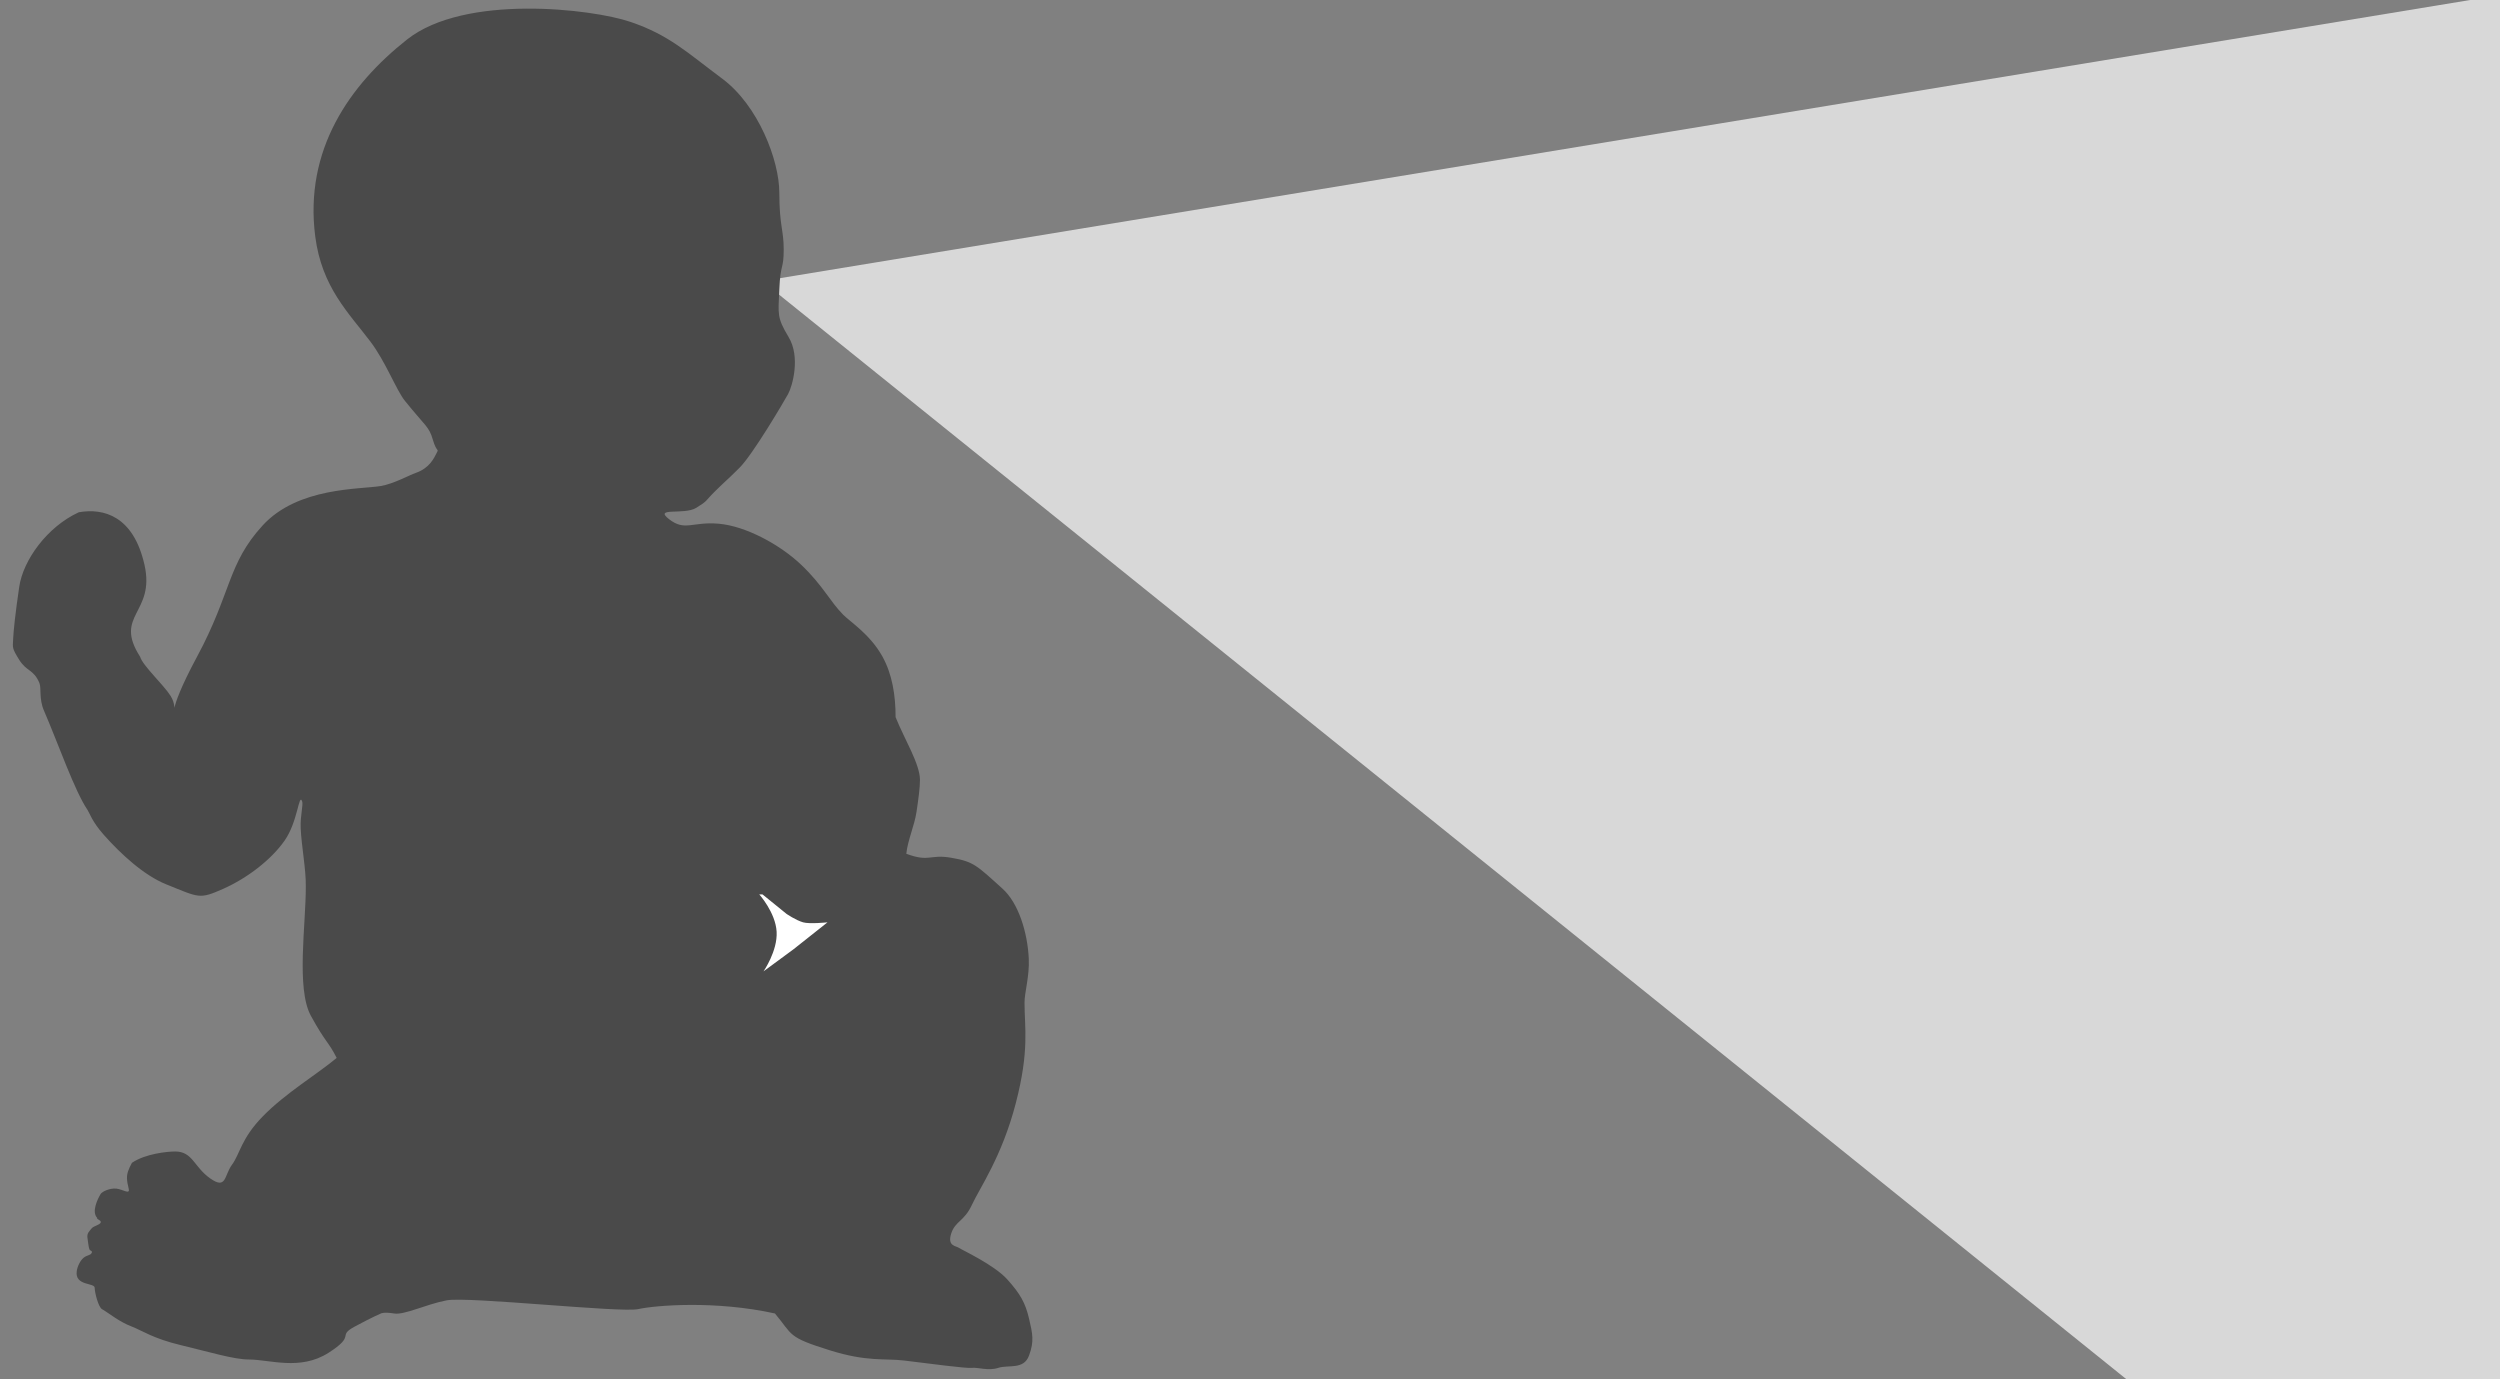 <?xml version="1.0" encoding="UTF-8" standalone="no"?>
<svg width="571px" height="315px" viewBox="0 0 571 315" version="1.1" xmlns="http://www.w3.org/2000/svg" xmlns:xlink="http://www.w3.org/1999/xlink" style="background: #FFFFFF;">
    <rect x="0" y="0" width="571" height="315" fill="#808080" stroke="none"/>
    <!-- Generator: Sketch 41.1 (35376) - http://www.bohemiancoding.com/sketch -->
    <title>babythumb copy</title>
    <desc>Created with Sketch.</desc>
    <defs></defs>
    <g id="Page-1" stroke="none" stroke-width="1" fill="none" fill-rule="evenodd">
        <g id="babythumb-copy">
            <polygon id="Triangle-4" fill="#D8D8D8" transform="translate(395.203, 152.018) rotate(-79) translate(-395.203, -152.018) " points="439.218 -81.786 598.082 346.632 192.324 385.821"></polygon>
            <path d="M98.86,100.424 C97.963,97.34 97.204,97.428 92.468,91.535 C90.506,89.094 88.094,82.628 84.588,78 C79.631,71.454 73.488,65.584 72,54 C69.459,34.226 79.809,19.408 93,9 C106.191,-1.408 135.176,2 144,5 C152.824,8 156.865,11.936 165,18 C173.135,24.064 178,36.542 178,44.079 C178,51.615 179,52.404 179,57 C179,61.596 178.243,60.162 178,66 C177.757,71.838 177.387,72.436 180.126,77 C182.865,81.564 180.998,88.185 180,90 C179.002,91.815 171.926,103.82 168.929,106.812 C165.931,109.804 165.963,109.601 163.418,112.109 C160.873,114.617 161.767,114.308 159,116 C156.233,117.692 149.189,115.759 152.824,118.587 C156.46,121.415 158.096,119.083 164.19,119.62 C170.285,120.157 178.07,124.32 183,129 C187.93,133.68 189.6,137.42 192.6,140.42 C194.266,142.086 198.767,144.93 201.551,149.956 C203.782,153.983 204.554,158.768 204.554,163.801 C206.554,168.801 210.122,174.498 210.122,178.131 C210.122,179.909 209.762,182.551 209.322,185.488 C208.863,188.552 207.317,191.937 207,195 C212.379,197 212.275,195.036 217.32,195.921 C222.365,196.806 223,197.57 229,203 C232.621,206.276 234.692,212.938 234.973,218.983 C235.157,222.956 234,226.662 234,228.966 C234,234.776 235.163,239.825 232,252 C228.837,264.175 223.783,271.3 222,275.158 C220.217,279.017 218.171,278.864 217.25,281.753 C216.329,284.643 218.319,284.523 219,285 C219.681,285.477 227.044,288.865 230.048,292.199 C233.052,295.532 234.195,297.611 235.022,301.126 C235.849,304.641 236.244,306.358 235.022,309.636 C233.8,312.914 230.292,311.667 228,312.42 C225.708,313.173 223.343,312.253 222,312.42 C220.657,312.588 212.364,311.449 206.554,310.752 C201.906,310.195 198.185,311.111 189.511,308.404 C179.734,305.352 181.189,305 177,300 C163.418,297 149.764,298.12 145.766,299 C141.767,299.88 106.805,296.065 102,297 C97.195,297.935 92.351,300.392 90,300 C87.649,299.608 87,300 87,300 C87,300 85.146,300.767 81,303 C76.854,305.233 81.466,304.883 75,309 C68.534,313.117 61.588,310.509 56.826,310.509 C53.437,310.509 47.757,308.776 41.346,307.243 C34.934,305.71 32.495,303.91 30.129,303 C27.131,301.847 25.153,300.093 23.281,299 C22.471,298.527 21.625,295.219 21.625,294.14 C21.625,292.916 17.047,293.766 17.527,290.333 C17.678,289.256 18.3,287.933 19.098,287.272 C19.896,286.611 20.65,286.775 20.945,286.155 C21.188,285.644 20.582,285.761 20.405,285.308 C20.228,284.856 20.073,283.336 20,282.908 C19.785,281.646 20.335,281.326 20.945,280.547 C21.354,280.024 22.764,279.786 22.995,279.244 C23.226,278.703 22.008,278.513 22.178,278.146 C20.874,276.744 22.297,273.845 22.995,272.686 C23.298,272.184 25.098,271.3 26.608,271.484 C28.118,271.667 29.755,272.936 29.391,271.484 C29.149,270.52 29.017,269.792 29.002,269.149 C28.975,267.978 29.337,267.093 30.129,265.589 C33.179,263.513 38.208,263 40,263 C44.032,263 44.266,266.52 48.011,269.149 C51.756,271.779 51.161,268.506 53,266 C54.839,263.494 55.059,260.072 60,255 C65.216,249.646 72.452,245.36 76.895,241.631 C75,237.851 74.41,238.236 71,232 C67.59,225.764 69.903,210.949 69.845,202.357 C69.903,198.619 68.867,193.29 68.68,189.224 C68.543,186.221 69.323,183.824 69,183 C68.239,181.06 68.051,187.641 65,192 C61.949,196.359 56.489,200.561 51,203 C45.511,205.439 45.55,205.039 38,202 C32.81,199.911 27.532,194.989 23.698,190.667 C21.001,187.627 20.44,185.646 20,185 C17.03,180.642 13.284,169.797 10.02,162.256 C8.882,159.627 9.481,157.155 9,156 C7.693,152.863 6.103,153.442 4.394,150.709 C2.684,147.975 2.917,147.946 3,146 C3.083,144.054 3.499,140.091 4.394,134.018 C5.289,127.944 10.746,120.329 18,117 C23.712,116 30.484,117.865 33,129 C35.516,140.136 25.854,140.42 32,150 C32.588,152.037 37.455,156.49 39,159 C41.277,162.7 37.127,164.621 45,150 C52.873,135.379 51.935,128.798 60,120 C68.065,111.202 82.227,111.808 87,111 C89.872,110.514 93.453,108.534 94.988,108 C98.148,106.902 99.169,104.559 99.738,103.444 C100.308,102.33 99.757,103.508 98.86,100.424 Z" id="Path-5" fill="#4A4A4A"></path>
            <path d="M174.382,221.861 C174.382,221.861 177.624,217.21 177.382,212.817 C177.139,208.424 173.412,204.276 173.412,204.276 L174.149,204.276 L179.624,208.717 C179.624,208.717 181.706,210.159 183.426,210.661 C184.905,211.092 189,210.661 189,210.661 L181.232,216.817 L174.382,221.861 Z" id="Path-6" fill="#FFFFFF"></path>
        </g>
    </g>
</svg>